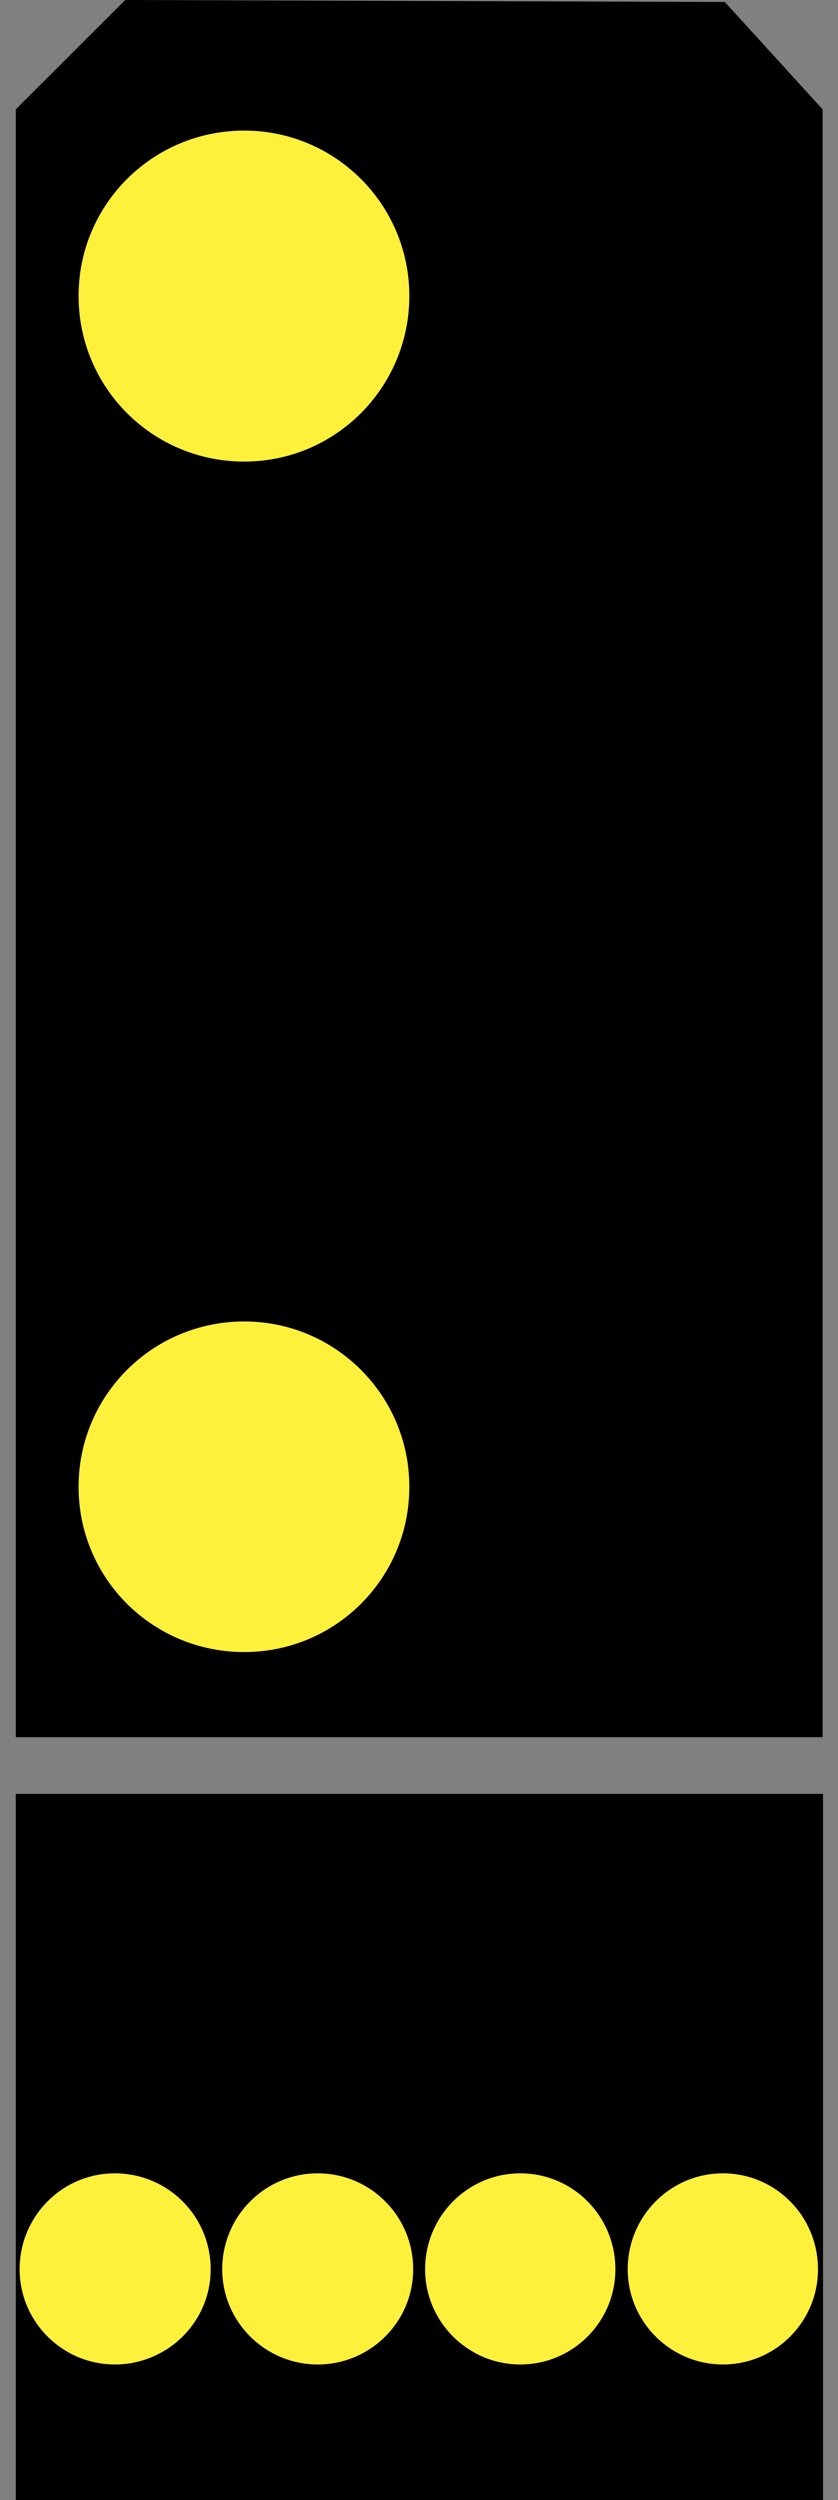 <?xml version="1.0" encoding="UTF-8"?>
<svg xmlns="http://www.w3.org/2000/svg" xmlns:xlink="http://www.w3.org/1999/xlink" width="8.5" height="25.348" viewBox="0 0 8.5 25.348">
<rect x="0" y="0" width="8.5" height="25.348" fill="#808080" stroke="none"/>
<path fill-rule="nonzero" fill="rgb(0%, 0%, 0%)" fill-opacity="1" d="M 0.16 1.109 L 1.27 0 L 7.352 0.02 L 8.344 1.109 L 8.344 17.613 L 0.16 17.613 Z M 0.16 1.109 "/>
<path fill-rule="nonzero" fill="rgb(100%, 94.118%, 23.529%)" fill-opacity="1" d="M 4.152 15.074 C 4.152 16.004 3.402 16.75 2.477 16.75 C 1.547 16.75 0.797 16.004 0.797 15.074 C 0.797 14.148 1.547 13.398 2.477 13.398 C 3.402 13.398 4.152 14.148 4.152 15.074 Z M 4.152 15.074 "/>
<path fill-rule="nonzero" fill="rgb(0%, 0%, 0%)" fill-opacity="1" d="M 0.16 18.188 L 8.348 18.188 L 8.348 25.348 L 0.16 25.348 Z M 0.16 18.188 "/>
<path fill-rule="nonzero" fill="rgb(100%, 94.118%, 23.529%)" fill-opacity="1" d="M 2.137 23.008 C 2.137 23.539 1.703 23.973 1.164 23.973 C 0.633 23.973 0.199 23.539 0.199 23.008 C 0.199 22.469 0.633 22.035 1.164 22.035 C 1.703 22.035 2.137 22.469 2.137 23.008 Z M 2.137 23.008 "/>
<path fill-rule="nonzero" fill="rgb(100%, 94.118%, 23.529%)" fill-opacity="1" d="M 4.191 23.008 C 4.191 23.539 3.758 23.973 3.223 23.973 C 2.688 23.973 2.254 23.539 2.254 23.008 C 2.254 22.469 2.688 22.035 3.223 22.035 C 3.758 22.035 4.191 22.469 4.191 23.008 Z M 4.191 23.008 "/>
<path fill-rule="nonzero" fill="rgb(100%, 94.118%, 23.529%)" fill-opacity="1" d="M 6.242 23.008 C 6.242 23.539 5.812 23.973 5.277 23.973 C 4.746 23.973 4.312 23.539 4.312 23.008 C 4.312 22.469 4.746 22.035 5.277 22.035 C 5.812 22.035 6.242 22.469 6.242 23.008 Z M 6.242 23.008 "/>
<path fill-rule="nonzero" fill="rgb(100%, 94.118%, 23.529%)" fill-opacity="1" d="M 8.297 23.008 C 8.297 23.539 7.867 23.973 7.332 23.973 C 6.801 23.973 6.367 23.539 6.367 23.008 C 6.367 22.469 6.801 22.035 7.332 22.035 C 7.867 22.035 8.297 22.469 8.297 23.008 Z M 8.297 23.008 "/>
<path fill-rule="nonzero" fill="rgb(100%, 94.118%, 23.529%)" fill-opacity="1" d="M 4.152 3 C 4.152 3.93 3.402 4.68 2.477 4.68 C 1.547 4.68 0.797 3.93 0.797 3 C 0.797 2.074 1.547 1.324 2.477 1.324 C 3.402 1.324 4.152 2.074 4.152 3 Z M 4.152 3 "/>
</svg>
